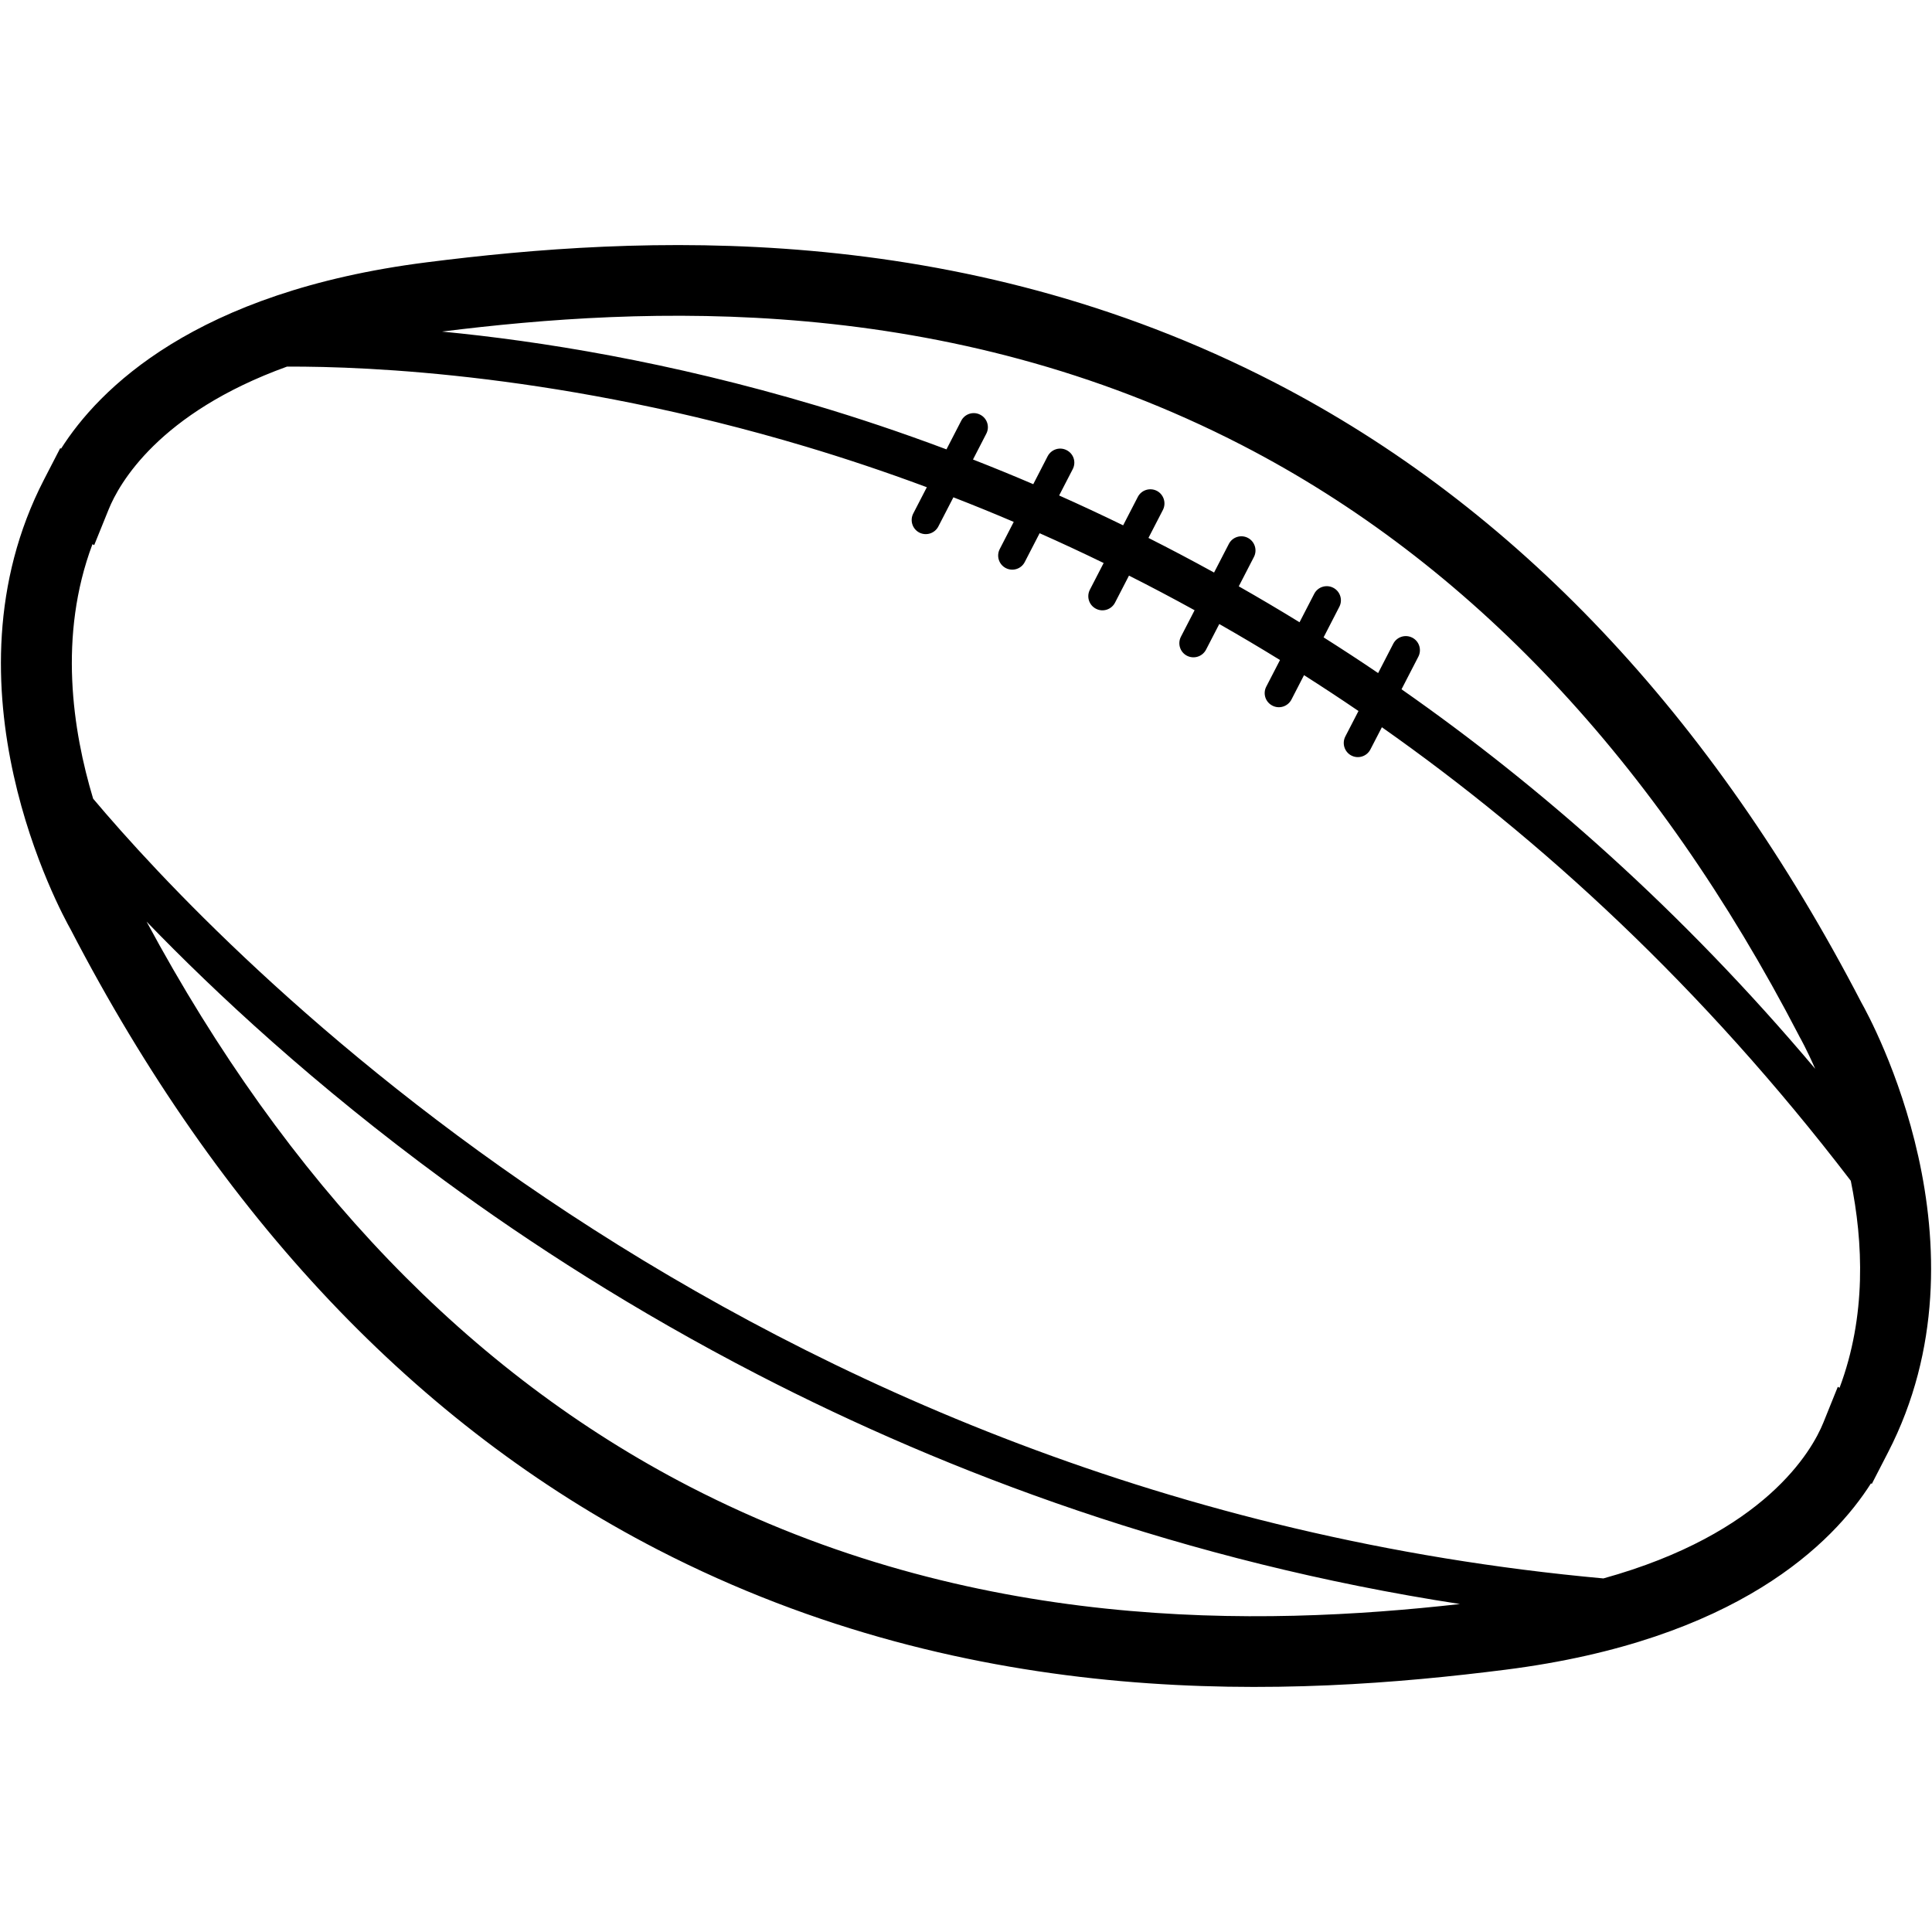 <svg xmlns="http://www.w3.org/2000/svg" xmlns:xlink="http://www.w3.org/1999/xlink" version="1.1" x="0px" y="0px" viewBox="0 0 100 100" enable-background="new 0 0 100 100" xml:space="preserve"><path d="M96.345,51.893c-7.72-14.88-17.937-25.675-30.368-32.093c-16.449-8.488-32.931-7.615-43.896-6.222  C10.064,15.101,5.099,20.166,3.163,23.22l-0.045-0.024l-0.839,1.625c-5.519,10.69,0.875,22.396,1.377,23.285  C11.374,62.989,21.591,73.783,34.026,80.2c16.447,8.486,32.93,7.615,43.898,6.224c12.012-1.524,16.976-6.588,18.916-9.644  l0.045,0.025l0.837-1.625C103.24,64.488,96.849,52.783,96.345,51.893z M64.301,23.051c11.753,6.066,21.448,16.346,28.817,30.559  l0.036,0.07c0.015,0.024,0.353,0.623,0.801,1.642c-6.909-8.193-14.217-14.615-21.412-19.645l0.87-1.686  c0.185-0.36,0.046-0.8-0.312-0.985c-0.361-0.185-0.801-0.045-0.985,0.312l-0.784,1.52c-0.944-0.642-1.885-1.254-2.823-1.849  l0.815-1.582c0.186-0.358,0.044-0.8-0.316-0.985c-0.358-0.184-0.799-0.046-0.984,0.314l-0.76,1.472  c-1.054-0.648-2.103-1.268-3.145-1.86l0.786-1.524c0.183-0.358,0.039-0.8-0.316-0.984c-0.358-0.185-0.8-0.045-0.984,0.314  l-0.765,1.481c-1.143-0.629-2.274-1.226-3.396-1.792l0.749-1.451c0.182-0.358,0.04-0.8-0.313-0.985  c-0.361-0.184-0.802-0.046-0.987,0.314l-0.759,1.47c-1.117-0.544-2.223-1.06-3.313-1.545l0.703-1.362  c0.188-0.358,0.049-0.798-0.313-0.982c-0.358-0.188-0.797-0.045-0.984,0.312l-0.745,1.447c-1.057-0.453-2.097-0.877-3.12-1.277  l0.689-1.336c0.186-0.358,0.046-0.8-0.315-0.983c-0.357-0.187-0.8-0.045-0.983,0.313l-0.764,1.481  c-2.362-0.886-4.627-1.641-6.759-2.275c-7.595-2.263-14.263-3.332-19.352-3.822C33.357,15.854,48.918,15.113,64.301,23.051z   M35.702,76.95C24.313,71.072,14.864,61.231,7.587,47.703c3.56,3.687,8.683,8.463,15.396,13.388  c4.437,3.255,9.875,6.772,16.255,10.065c9.906,5.113,22.089,9.678,36.33,11.868C65.141,84.195,50.338,84.503,35.702,76.95z   M95.216,71.831l-0.092-0.049l-0.748,1.855c-0.589,1.455-3.021,5.741-11.384,8.062c-44.831-4.076-71.79-32.776-78.171-40.359  c-1.062-3.523-1.813-8.437-0.036-13.172l0.091,0.047l0.751-1.855c0.534-1.32,2.586-4.984,9.228-7.384  c4.249-0.019,14.366,0.406,26.838,4.135c1.986,0.594,4.089,1.292,6.28,2.108l-0.703,1.361c-0.185,0.358-0.045,0.8,0.313,0.986  c0.362,0.185,0.801,0.041,0.986-0.316l0.779-1.509c1.024,0.398,2.065,0.821,3.123,1.273l-0.723,1.403  c-0.188,0.362-0.046,0.801,0.311,0.987c0.361,0.185,0.802,0.045,0.984-0.316l0.768-1.488c1.091,0.484,2.196,0.998,3.314,1.542  l-0.713,1.382c-0.185,0.36-0.046,0.799,0.315,0.985c0.358,0.185,0.798,0.045,0.985-0.313l0.724-1.402  c1.121,0.565,2.254,1.162,3.396,1.792l-0.708,1.372c-0.183,0.357-0.046,0.798,0.312,0.983c0.362,0.185,0.8,0.045,0.988-0.313  l0.686-1.328c1.041,0.593,2.089,1.213,3.143,1.863l-0.71,1.375c-0.188,0.361-0.046,0.801,0.316,0.986  c0.358,0.186,0.8,0.045,0.987-0.316l0.65-1.262c0.937,0.596,1.876,1.213,2.819,1.856l-0.681,1.318  c-0.185,0.36-0.043,0.802,0.311,0.986c0.361,0.188,0.802,0.044,0.987-0.314l0.594-1.15c8.209,5.773,16.563,13.404,24.271,23.476  C96.444,64.297,96.608,68.119,95.216,71.831z"></path></svg>